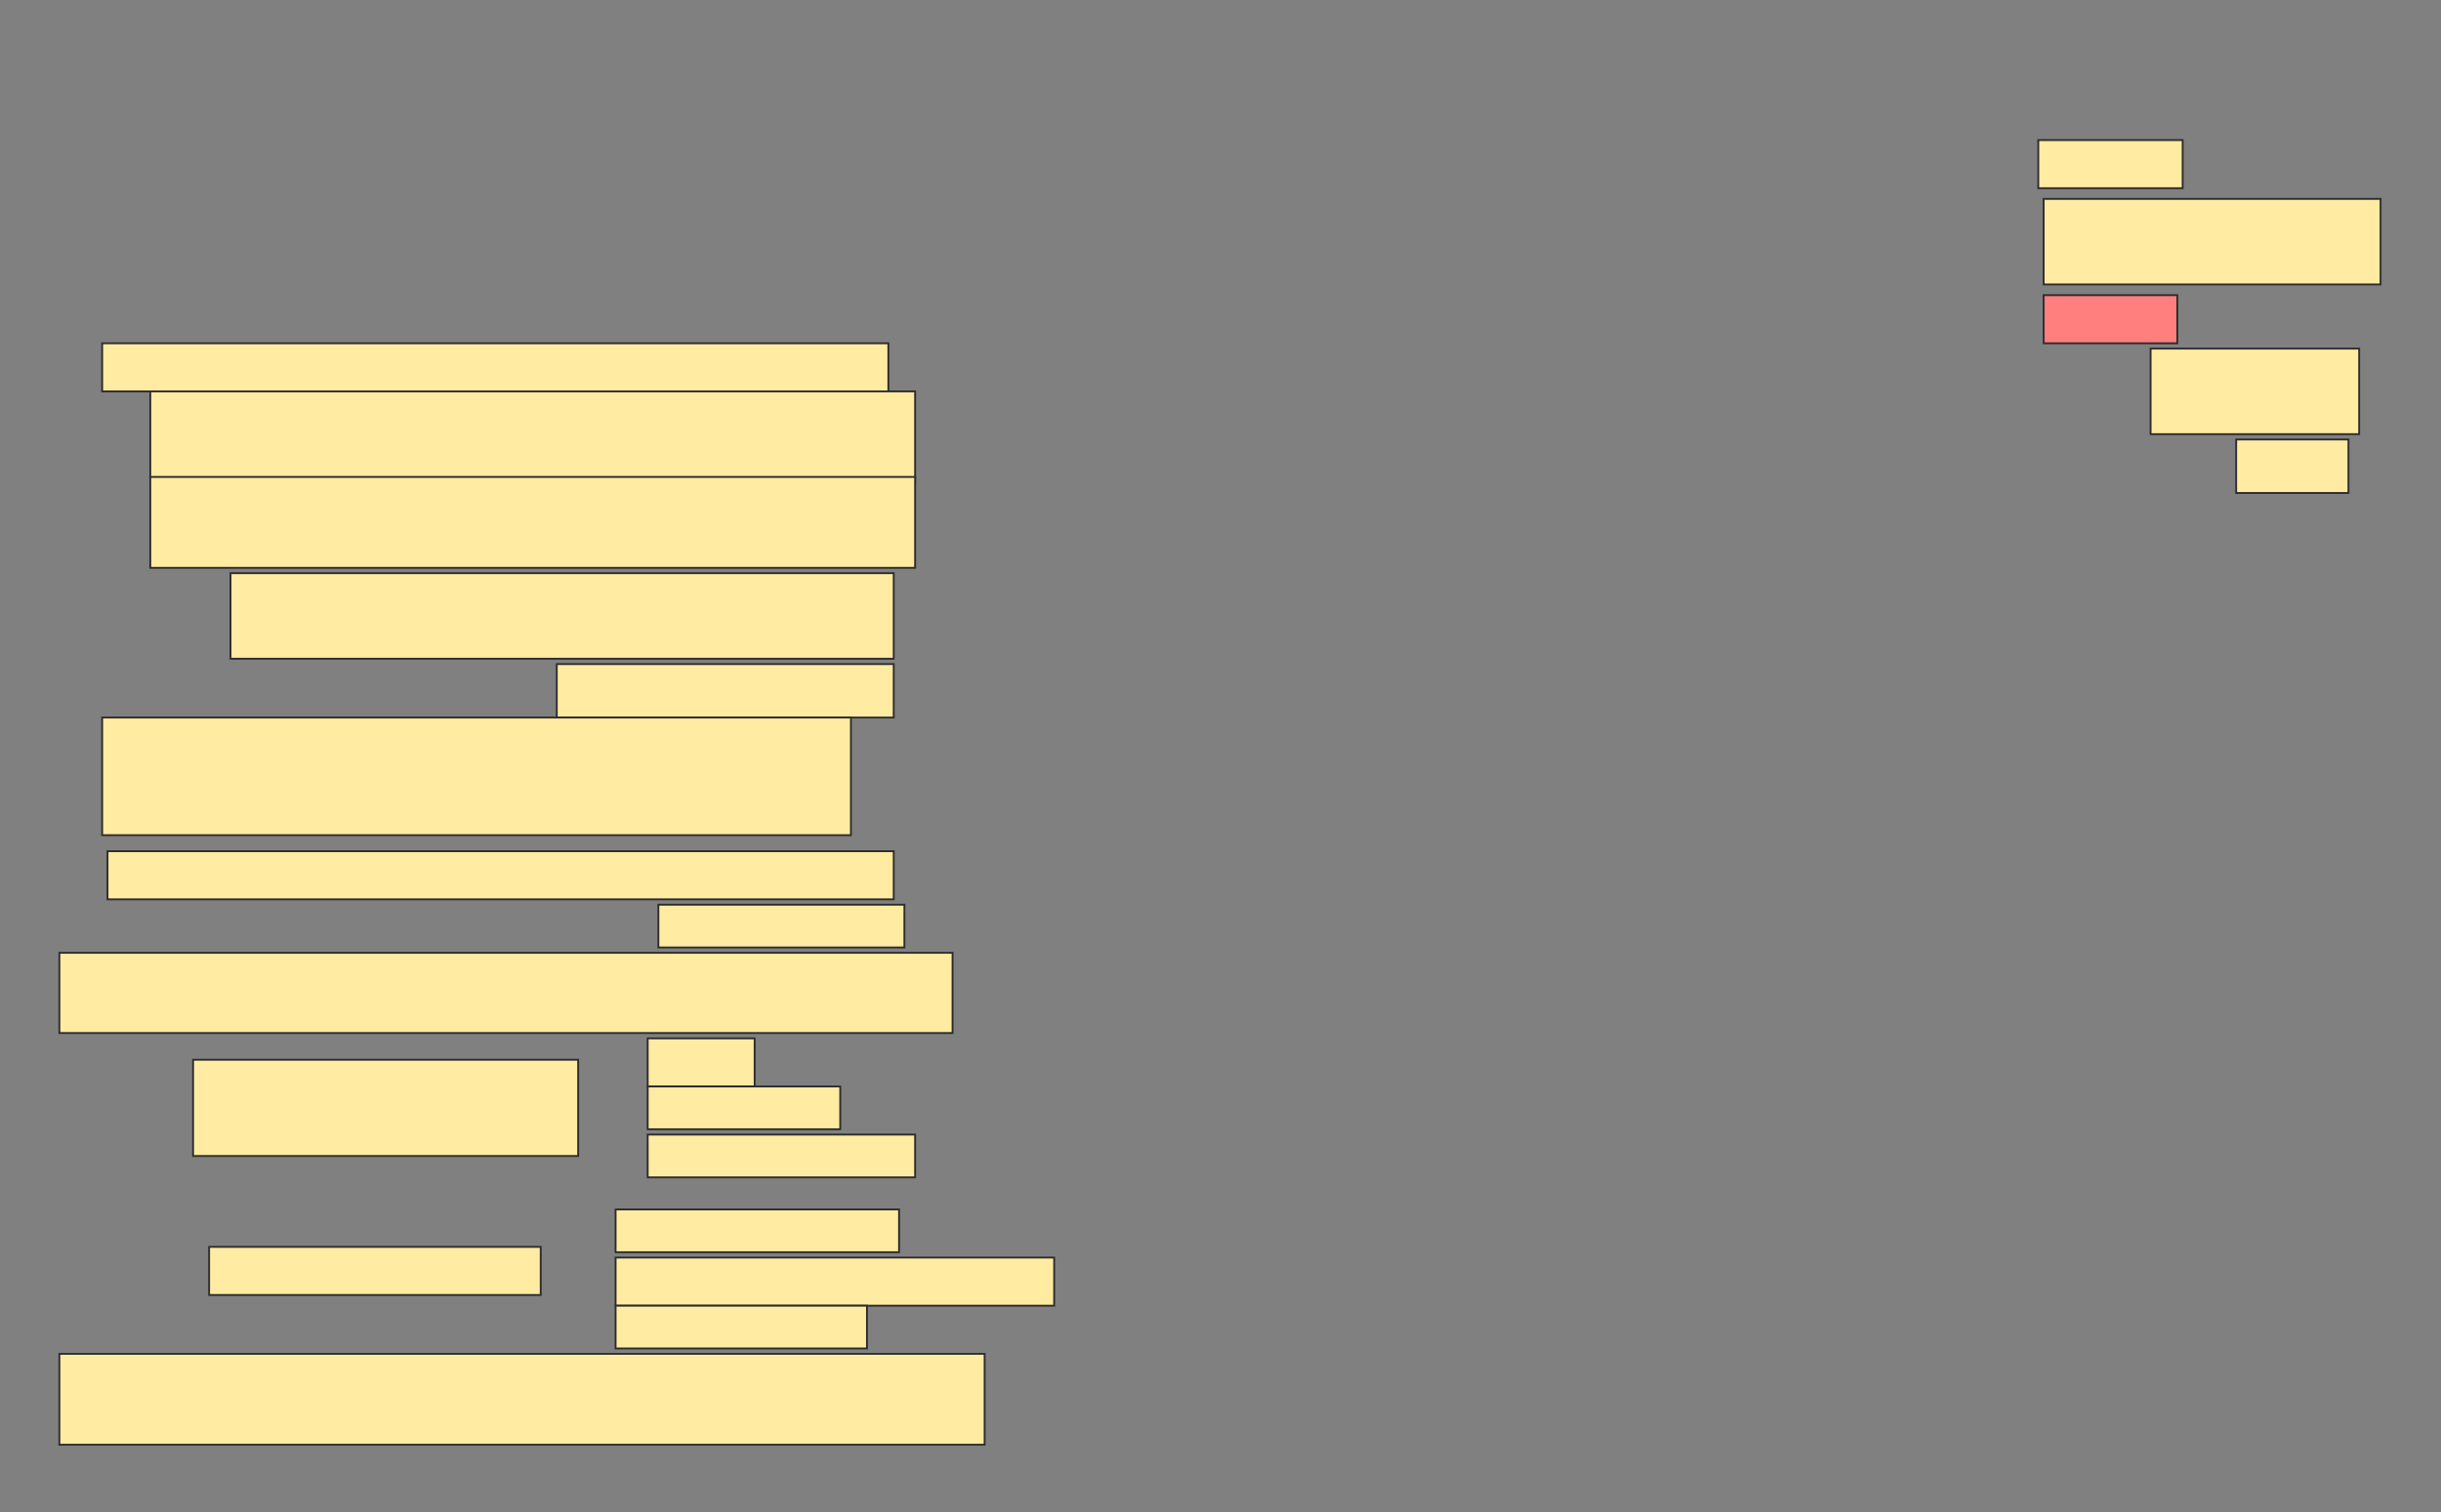 <svg height="808" width="1304" xmlns="http://www.w3.org/2000/svg">
 <rect width="100%" height="100%" fill="#808080" stroke="none"/>
 <!-- Created with Image Occlusion Enhanced -->
 <g>
  <title>Labels</title>
 </g>
 <g>
  <title>Masks</title>
  <rect fill="#FFEBA2" height="25.714" id="3a8791a8e0124a29abe1457222232f12-ao-1" stroke="#2D2D2D" width="77.143" x="1088.857" y="74.857"/>
  <rect fill="#FFEBA2" height="45.714" id="3a8791a8e0124a29abe1457222232f12-ao-2" stroke="#2D2D2D" width="180" x="1091.714" y="106.286"/>
  <rect class="qshape" fill="#FF7E7E" height="25.714" id="3a8791a8e0124a29abe1457222232f12-ao-3" stroke="#2D2D2D" width="71.429" x="1091.714" y="157.714"/>
  <rect fill="#FFEBA2" height="45.714" id="3a8791a8e0124a29abe1457222232f12-ao-4" stroke="#2D2D2D" stroke-dasharray="null" stroke-linecap="null" stroke-linejoin="null" width="111.429" x="1148.857" y="186.286"/>
  <rect fill="#FFEBA2" height="28.571" id="3a8791a8e0124a29abe1457222232f12-ao-5" stroke="#2D2D2D" stroke-dasharray="null" stroke-linecap="null" stroke-linejoin="null" width="60" x="1194.571" y="234.857"/>
  <rect fill="#FFEBA2" height="25.714" id="3a8791a8e0124a29abe1457222232f12-ao-6" stroke="#2D2D2D" stroke-dasharray="null" stroke-linecap="null" stroke-linejoin="null" width="420" x="54.571" y="183.429"/>
  <rect fill="#FFEBA2" height="48.571" id="3a8791a8e0124a29abe1457222232f12-ao-7" stroke="#2D2D2D" stroke-dasharray="null" stroke-linecap="null" stroke-linejoin="null" width="408.571" x="80.286" y="209.143"/>
  <rect fill="#FFEBA2" height="48.571" id="3a8791a8e0124a29abe1457222232f12-ao-8" stroke="#2D2D2D" stroke-dasharray="null" stroke-linecap="null" stroke-linejoin="null" width="408.571" x="80.286" y="254.857"/>
  <rect fill="#FFEBA2" height="45.714" id="3a8791a8e0124a29abe1457222232f12-ao-9" stroke="#2D2D2D" stroke-dasharray="null" stroke-linecap="null" stroke-linejoin="null" width="354.286" x="123.143" y="306.286"/>
  <rect fill="#FFEBA2" height="28.571" id="3a8791a8e0124a29abe1457222232f12-ao-10" stroke="#2D2D2D" stroke-dasharray="null" stroke-linecap="null" stroke-linejoin="null" width="180" x="297.429" y="354.857"/>
  <rect fill="#FFEBA2" height="62.857" id="3a8791a8e0124a29abe1457222232f12-ao-11" stroke="#2D2D2D" stroke-dasharray="null" stroke-linecap="null" stroke-linejoin="null" width="400" x="54.571" y="383.429"/>
  <rect fill="#FFEBA2" height="25.714" id="3a8791a8e0124a29abe1457222232f12-ao-12" stroke="#2D2D2D" stroke-dasharray="null" stroke-linecap="null" stroke-linejoin="null" width="420" x="57.429" y="454.857"/>
  <rect fill="#FFEBA2" height="22.857" id="3a8791a8e0124a29abe1457222232f12-ao-13" stroke="#2D2D2D" stroke-dasharray="null" stroke-linecap="null" stroke-linejoin="null" width="131.429" x="351.714" y="483.429"/>
  <rect fill="#FFEBA2" height="42.857" id="3a8791a8e0124a29abe1457222232f12-ao-14" stroke="#2D2D2D" stroke-dasharray="null" stroke-linecap="null" stroke-linejoin="null" width="477.143" x="31.714" y="509.143"/>
  <g id="3a8791a8e0124a29abe1457222232f12-ao-15">
   <rect fill="#FFEBA2" height="51.429" stroke="#2D2D2D" stroke-dasharray="null" stroke-linecap="null" stroke-linejoin="null" width="205.714" x="103.143" y="566.286"/>
   <rect fill="#FFEBA2" height="25.714" stroke="#2D2D2D" stroke-dasharray="null" stroke-linecap="null" stroke-linejoin="null" width="57.143" x="346" y="554.857"/>
   <rect fill="#FFEBA2" height="22.857" stroke="#2D2D2D" stroke-dasharray="null" stroke-linecap="null" stroke-linejoin="null" width="102.857" x="346" y="580.571"/>
   <rect fill="#FFEBA2" height="22.857" stroke="#2D2D2D" stroke-dasharray="null" stroke-linecap="null" stroke-linejoin="null" width="142.857" x="346" y="606.286"/>
  </g>
  <g id="3a8791a8e0124a29abe1457222232f12-ao-16">
   <rect fill="#FFEBA2" height="25.714" stroke="#2D2D2D" stroke-dasharray="null" stroke-linecap="null" stroke-linejoin="null" width="177.143" x="111.714" y="666.286"/>
   <rect fill="#FFEBA2" height="22.857" stroke="#2D2D2D" stroke-dasharray="null" stroke-linecap="null" stroke-linejoin="null" width="151.429" x="328.857" y="646.286"/>
   <rect fill="#FFEBA2" height="25.714" stroke="#2D2D2D" stroke-dasharray="null" stroke-linecap="null" stroke-linejoin="null" width="234.286" x="328.857" y="672"/>
   <rect fill="#FFEBA2" height="22.857" stroke="#2D2D2D" stroke-dasharray="null" stroke-linecap="null" stroke-linejoin="null" width="134.286" x="328.857" y="697.714"/>
  </g>
  <rect fill="#FFEBA2" height="48.571" id="3a8791a8e0124a29abe1457222232f12-ao-17" stroke="#2D2D2D" stroke-dasharray="null" stroke-linecap="null" stroke-linejoin="null" width="494.286" x="31.714" y="723.429"/>
 </g>
</svg>
